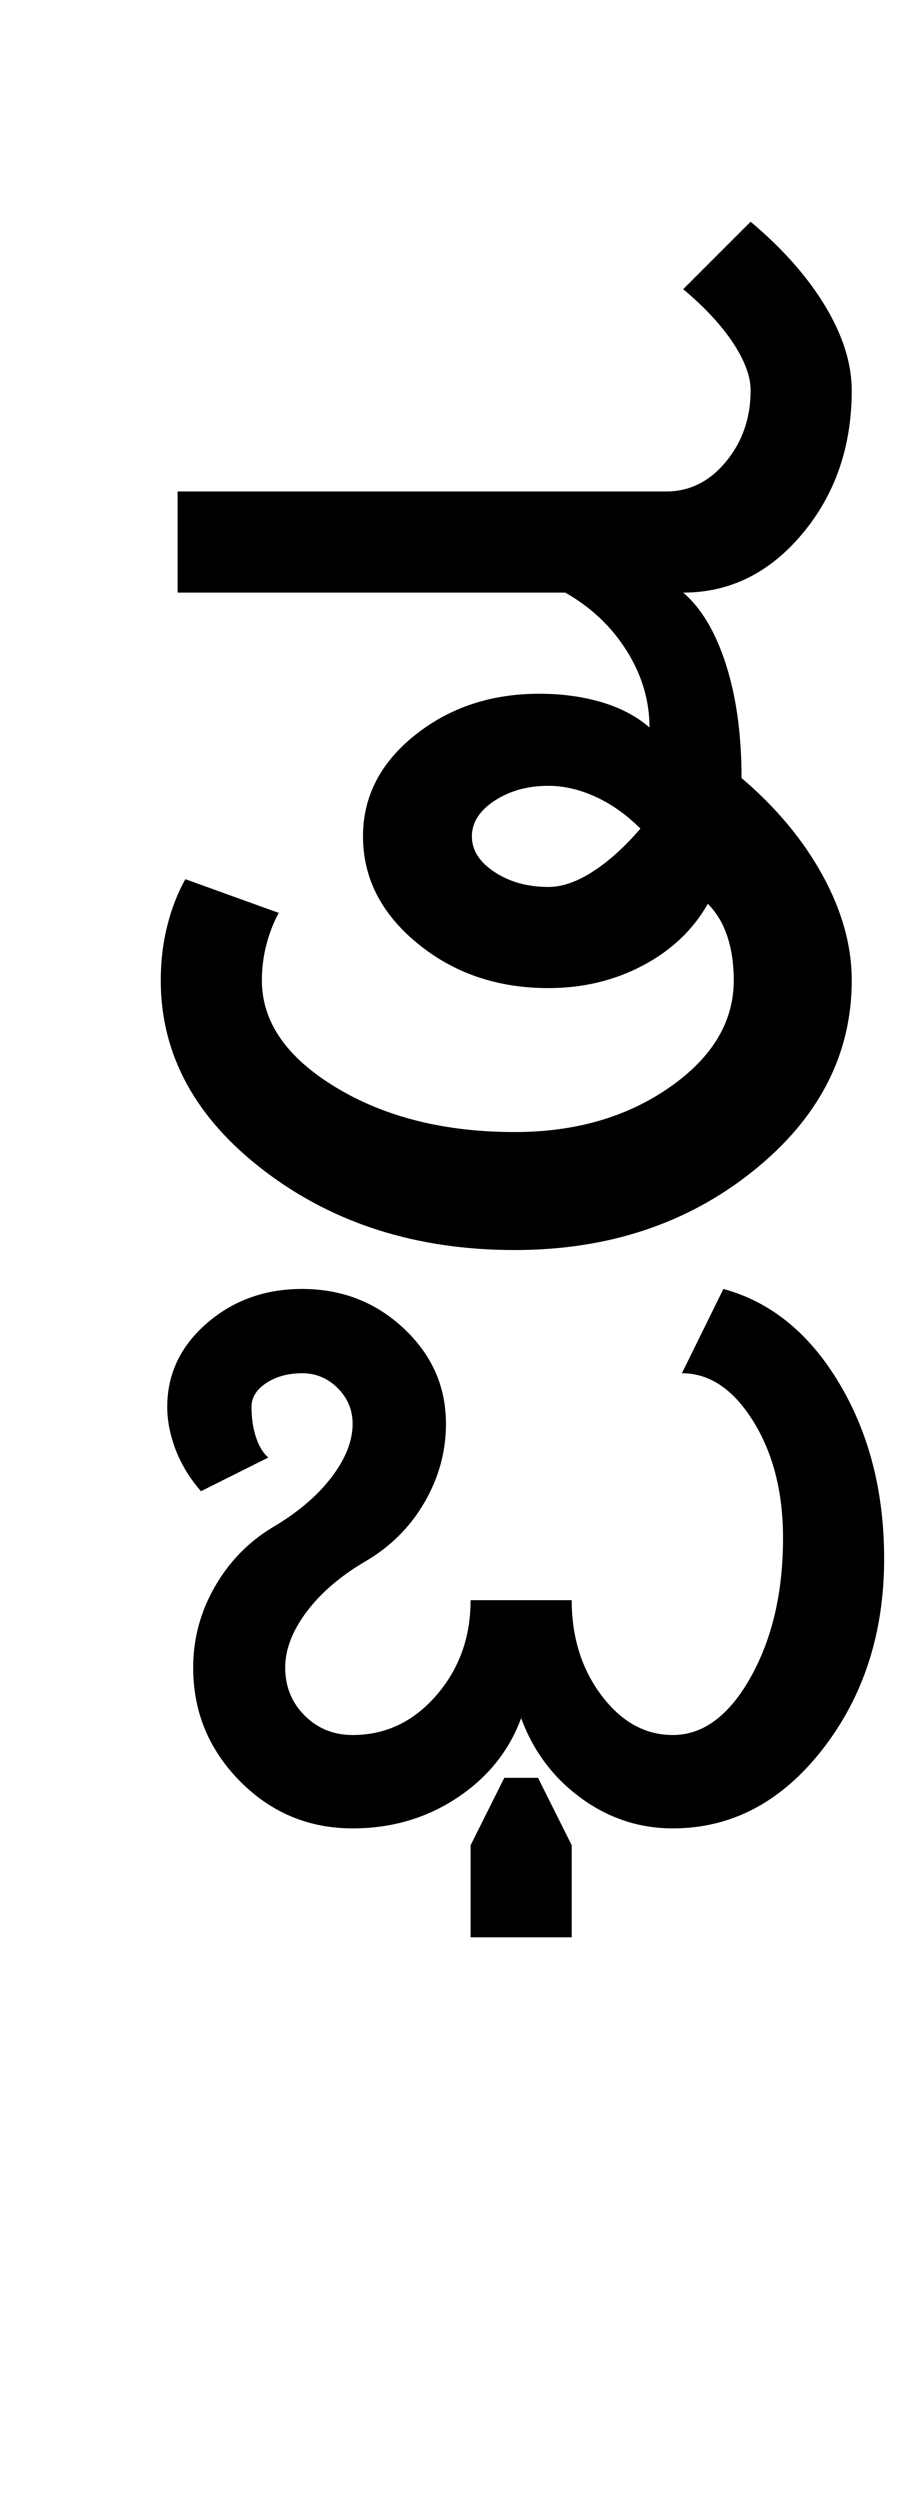 <?xml version="1.0" encoding="UTF-8"?>
<svg xmlns="http://www.w3.org/2000/svg" xmlns:xlink="http://www.w3.org/1999/xlink" width="173.75pt" height="482pt" viewBox="0 0 173.75 482" version="1.1">
<defs>
<g>
<symbol overflow="visible" id="glyph0-0">
<path style="stroke:none;" d="M 25 0 L 25 -175 L 175 -175 L 175 0 Z M 37.5 -12.5 L 162.5 -12.5 L 162.5 -162.5 L 37.5 -162.5 Z M 37.5 -12.5 "/>
</symbol>
<symbol overflow="visible" id="glyph0-1">
<path style="stroke:none;" d="M 75 -79.75 C 75 -77.082 76.457 -74.789 79.375 -72.875 C 82.289 -70.957 85.75 -70 89.75 -70 C 92.414 -70 95.289 -71 98.375 -73 C 101.457 -75 104.5 -77.75 107.5 -81.25 C 104.832 -83.914 101.957 -85.957 98.875 -87.375 C 95.789 -88.789 92.75 -89.5 89.75 -89.5 C 85.75 -89.5 82.289 -88.539 79.375 -86.625 C 76.457 -84.707 75 -82.414 75 -79.75 Z M 109.25 -100.75 C 109.25 -105.914 107.789 -110.832 104.875 -115.5 C 101.957 -120.164 98 -123.914 93 -126.75 L 18.25 -126.75 L 18.25 -146.25 L 112.5 -146.25 C 117 -146.25 120.832 -148.164 124 -152 C 127.164 -155.832 128.75 -160.414 128.75 -165.75 C 128.75 -168.414 127.625 -171.457 125.375 -174.875 C 123.125 -178.289 119.914 -181.75 115.75 -185.25 L 128.75 -198.25 C 134.914 -193.082 139.707 -187.664 143.125 -182 C 146.539 -176.332 148.25 -170.914 148.25 -165.75 C 148.25 -154.914 145.082 -145.707 138.75 -138.125 C 132.414 -130.539 124.75 -126.75 115.75 -126.75 C 119.25 -123.75 122 -119.125 124 -112.875 C 126 -106.625 127 -99.332 127 -91 C 133.664 -85.332 138.875 -79.082 142.625 -72.25 C 146.375 -65.414 148.25 -58.664 148.25 -52 C 148.25 -37.664 141.914 -25.414 129.25 -15.25 C 116.582 -5.082 101.25 0 83.25 0 C 64.414 0 48.332 -5.082 35 -15.25 C 21.664 -25.414 15 -37.664 15 -52 C 15 -55.664 15.414 -59.164 16.25 -62.5 C 17.082 -65.832 18.25 -68.832 19.75 -71.5 L 37.75 -65 C 36.75 -63.164 35.957 -61.125 35.375 -58.875 C 34.789 -56.625 34.5 -54.332 34.5 -52 C 34.5 -44 39.25 -37.125 48.75 -31.375 C 58.25 -25.625 69.75 -22.75 83.25 -22.75 C 94.914 -22.75 104.875 -25.625 113.125 -31.375 C 121.375 -37.125 125.5 -44 125.5 -52 C 125.5 -55.164 125.082 -58 124.25 -60.5 C 123.414 -63 122.164 -65.082 120.5 -66.75 C 117.664 -61.75 113.5 -57.789 108 -54.875 C 102.5 -51.957 96.414 -50.5 89.75 -50.5 C 79.914 -50.5 71.5 -53.375 64.5 -59.125 C 57.5 -64.875 54 -71.75 54 -79.75 C 54 -87.414 57.332 -93.914 64 -99.25 C 70.664 -104.582 78.664 -107.25 88 -107.25 C 92.332 -107.25 96.332 -106.707 100 -105.625 C 103.664 -104.539 106.75 -102.914 109.25 -100.75 Z M 109.25 -100.75 "/>
</symbol>
<symbol overflow="visible" id="glyph0-2">
<path style="stroke:none;" d="M 0 143 L 0 125.25 L 6.5 112.25 L 13 112.25 L 19.5 125.25 L 19.5 143 Z M -53.5 91 C -53.5 85.5 -52.125 80.332 -49.375 75.5 C -46.625 70.664 -42.914 66.832 -38.25 64 C -33.414 61.164 -29.625 57.957 -26.875 54.375 C -24.125 50.789 -22.75 47.332 -22.75 44 C -22.75 41.332 -23.707 39.039 -25.625 37.125 C -27.539 35.207 -29.832 34.25 -32.5 34.25 C -35.164 34.25 -37.457 34.875 -39.375 36.125 C -41.289 37.375 -42.25 38.914 -42.25 40.75 C -42.25 42.914 -41.957 44.875 -41.375 46.625 C -40.789 48.375 -40 49.664 -39 50.5 L -52 57 C -54.164 54.5 -55.789 51.832 -56.875 49 C -57.957 46.164 -58.5 43.414 -58.5 40.75 C -58.5 34.414 -55.957 29.039 -50.875 24.625 C -45.789 20.207 -39.664 18 -32.5 18 C -24.832 18 -18.289 20.539 -12.875 25.625 C -7.457 30.707 -4.75 36.832 -4.75 44 C -4.75 49.332 -6.125 54.375 -8.875 59.125 C -11.625 63.875 -15.414 67.664 -20.25 70.5 C -25.082 73.332 -28.875 76.582 -31.625 80.25 C -34.375 83.914 -35.75 87.5 -35.75 91 C -35.75 94.664 -34.5 97.75 -32 100.25 C -29.5 102.75 -26.414 104 -22.75 104 C -16.414 104 -11.039 101.457 -6.625 96.375 C -2.207 91.289 0 85.164 0 78 L 19.5 78 C 19.5 85.164 21.414 91.289 25.25 96.375 C 29.082 101.457 33.664 104 39 104 C 44.832 104 49.832 100.289 54 92.875 C 58.164 85.457 60.25 76.5 60.25 66 C 60.25 57.164 58.332 49.664 54.5 43.5 C 50.664 37.332 46.082 34.25 40.75 34.25 L 48.75 18 C 57.914 20.5 65.375 26.582 71.125 36.25 C 76.875 45.914 79.75 57.164 79.75 70 C 79.75 84.332 75.789 96.582 67.875 106.75 C 59.957 116.914 50.332 122 39 122 C 32.5 122 26.582 120.039 21.25 116.125 C 15.914 112.207 12.082 107.082 9.75 100.75 C 7.414 107.082 3.289 112.207 -2.625 116.125 C -8.539 120.039 -15.25 122 -22.75 122 C -31.25 122 -38.5 118.957 -44.5 112.875 C -50.5 106.789 -53.5 99.5 -53.5 91 Z M -53.5 91 "/>
</symbol>
</g>
</defs>
<g id="surface1">
<rect x="0" y="0" width="173.75" height="482" style="fill:rgb(100%,100%,100%);fill-opacity:1;stroke:none;"/>
<g style="fill:rgb(0%,0%,0%);fill-opacity:1;">
  <use xlink:href="#glyph0-1" x="16" y="241"/>
  <use xlink:href="#glyph0-2" x="90.75" y="230.5"/>
</g>
</g>
</svg>
